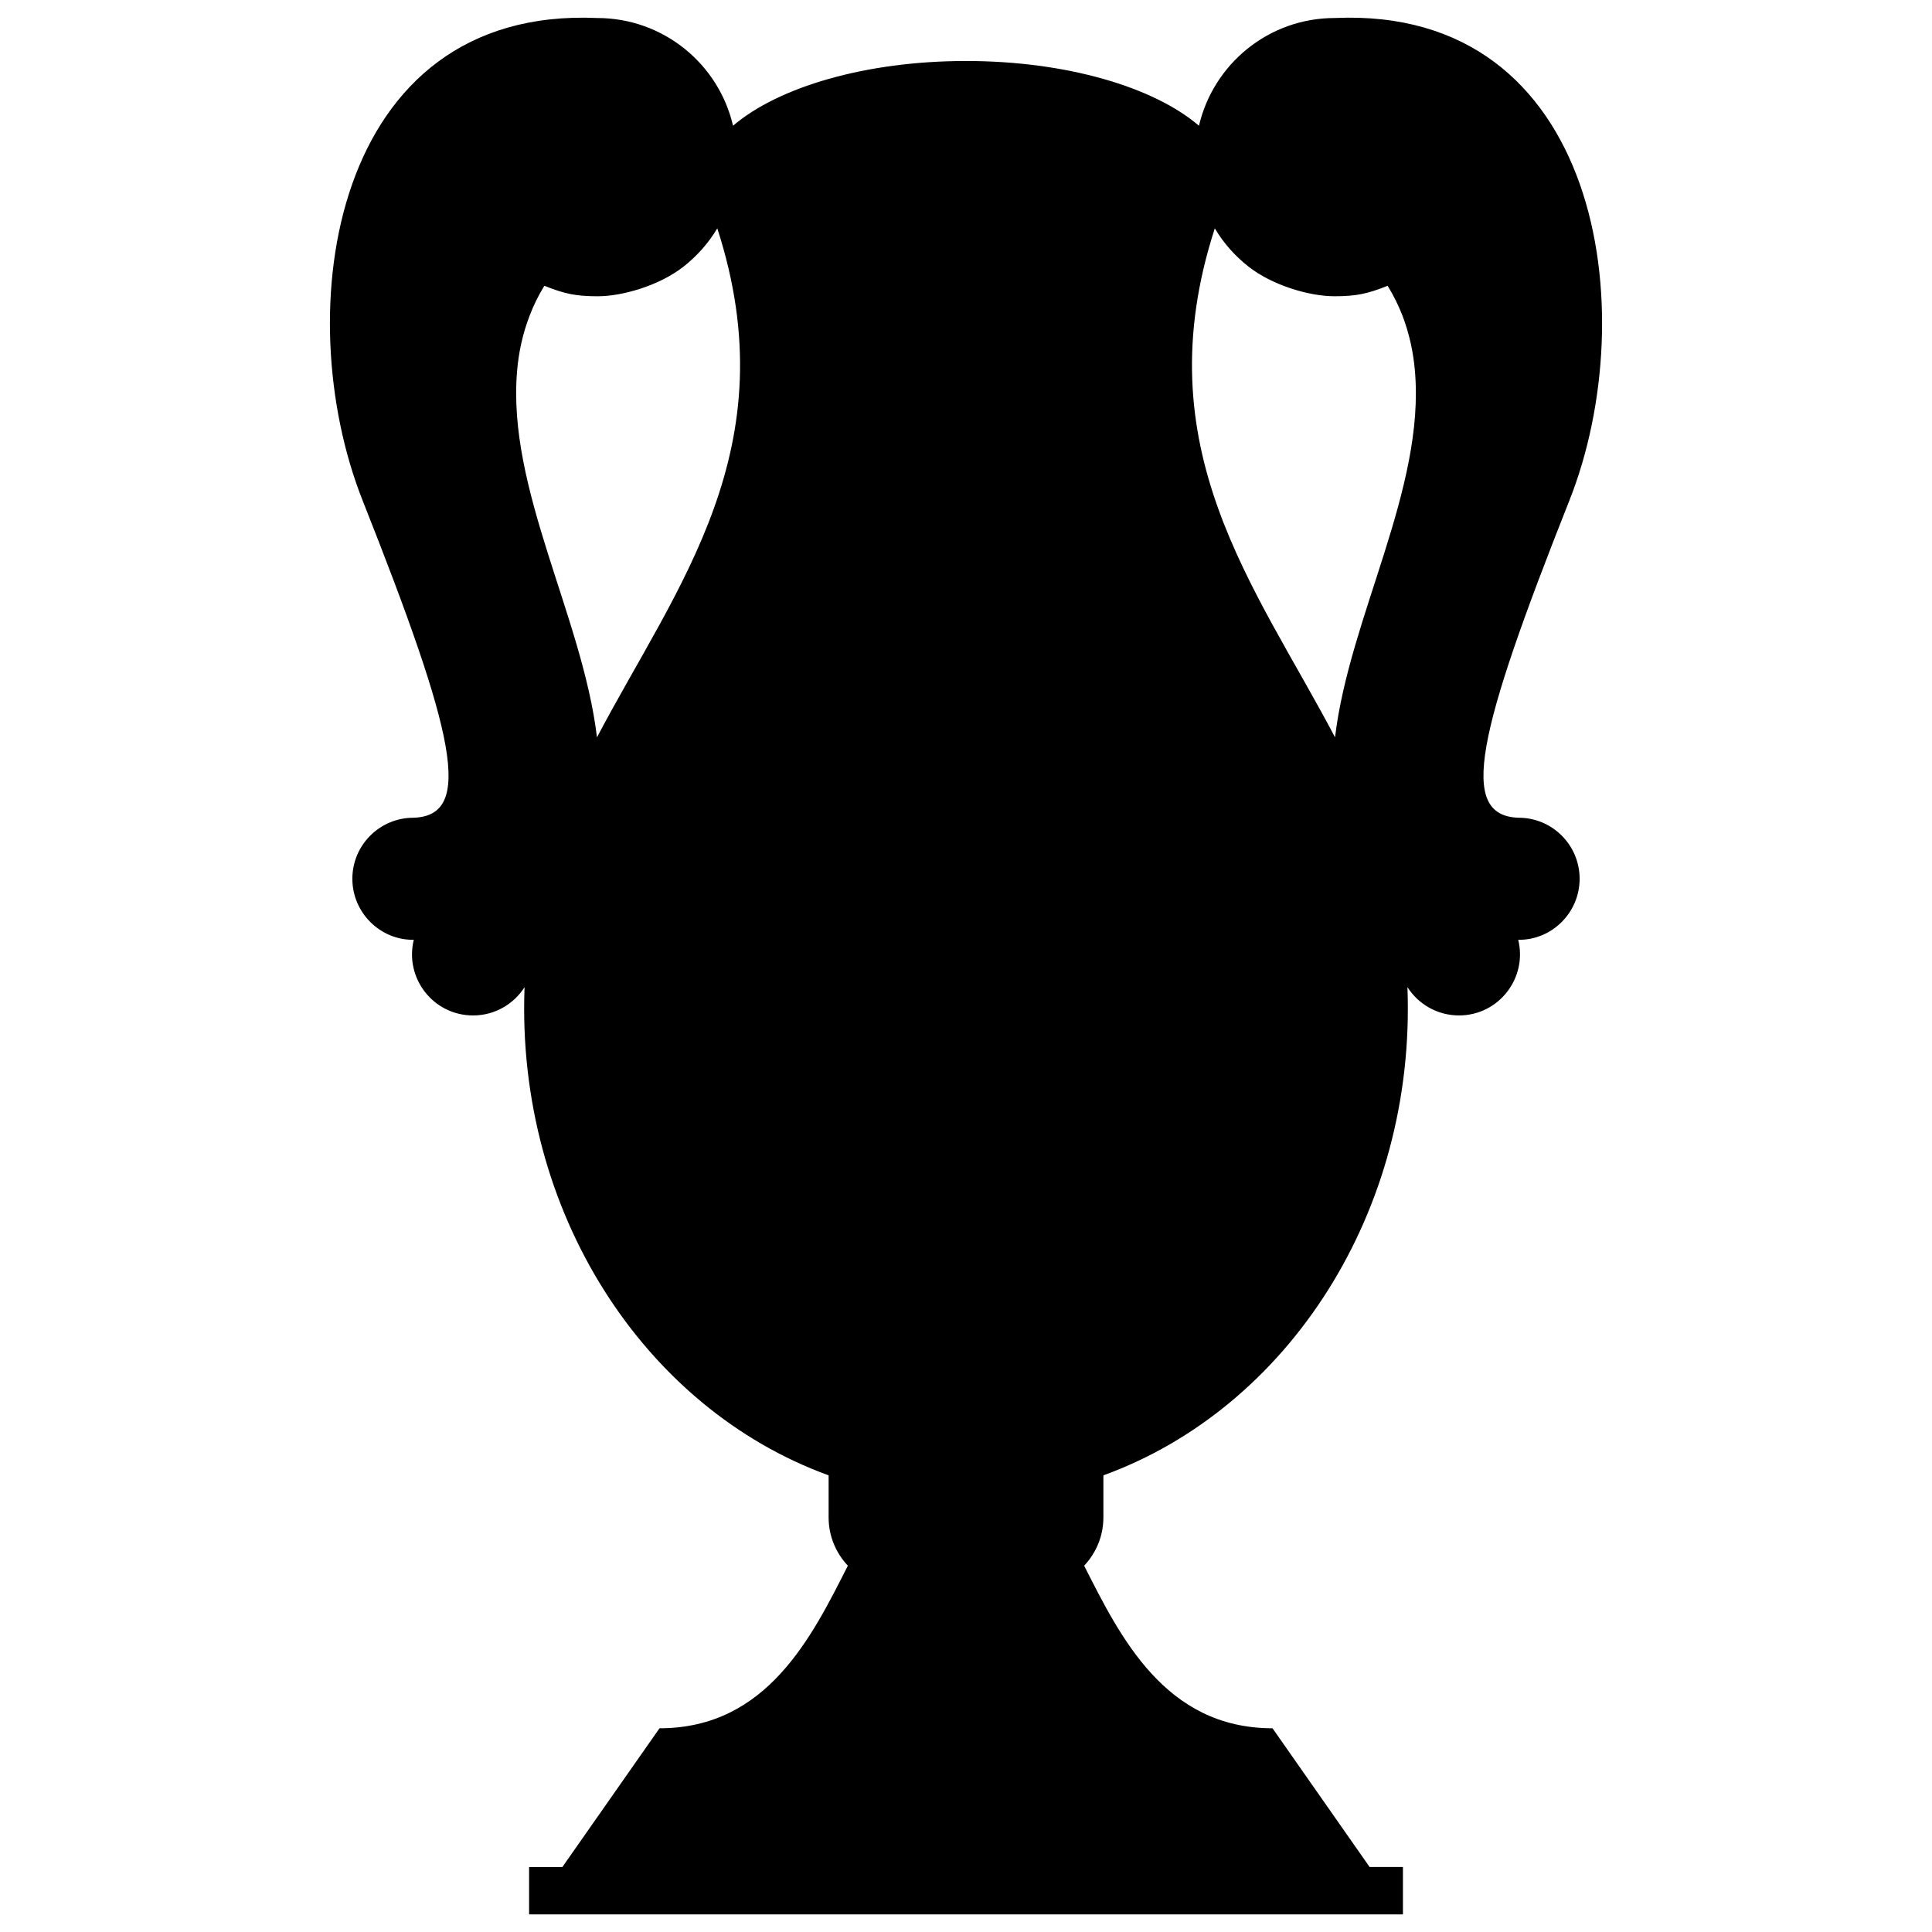 <svg xmlns="http://www.w3.org/2000/svg" xmlns:xlink="http://www.w3.org/1999/xlink" version="1.1" id="Layer_1" x="0px" y="0px" width="100px" height="100px" viewBox="0 0 100 100" enable-background="new 0 0 100 100" xml:space="preserve">
<path fill-rule="evenodd" clip-rule="evenodd" d="M28.176,14.792c-0.31,0.502-0.561,1.017-0.761,1.542  c-0.355,0.92-0.565,1.87-0.648,2.844c-0.54,6.125,3.388,12.746,4.132,18.986c4.128-7.846,9.92-14.938,6.228-26.345  c-0.456,0.766-1.054,1.437-1.752,1.985c-1.221,0.959-3.128,1.531-4.442,1.531C29.799,15.334,29.213,15.205,28.176,14.792  L28.176,14.792z M37.942,6.509C40.271,4.512,44.797,3.157,50,3.157s9.732,1.355,12.058,3.352c0.745-3.195,3.605-5.577,7.031-5.577  h0.004c13.76-0.613,16.002,15.218,12.142,24.963c-4.785,12.072-5.793,16.33-2.631,16.431c1.744,0,3.157,1.416,3.157,3.16  c0,1.759-1.446,3.183-3.178,3.158c0.484,1.982-1.009,3.915-3.066,3.915c-1.121,0-2.107-0.585-2.668-1.464  c0.447,11.634-6.19,21.801-15.738,25.269v2.183c0,0.962-0.381,1.841-0.996,2.493c1.857,3.663,4.179,8.415,9.75,8.415l5.026,7.181  h1.724v2.451H50H27.386v-2.451h1.723l5.027-7.181c5.575,0,7.892-4.752,9.749-8.415c-0.615-0.652-0.996-1.531-0.996-2.493v-2.183  c-9.544-3.468-16.186-13.635-15.738-25.269c-0.561,0.879-1.543,1.464-2.664,1.464c-2.062,0-3.555-1.932-3.07-3.915  c-1.731,0.025-3.179-1.399-3.179-3.158c0-1.744,1.414-3.16,3.162-3.16c3.158-0.101,2.149-4.358-2.635-16.431  c-3.86-9.745-1.619-25.576,12.146-24.963l0,0C34.337,0.932,37.202,3.314,37.942,6.509L37.942,6.509z M71.824,14.792  c-1.033,0.412-1.619,0.542-2.753,0.542c-1.313,0-3.22-0.571-4.445-1.531c-0.698-0.548-1.297-1.219-1.748-1.985  c-3.697,11.408,2.095,18.499,6.223,26.345c0.745-6.24,4.677-12.861,4.133-18.986c-0.084-0.974-0.293-1.924-0.645-2.844  C72.384,15.809,72.133,15.294,71.824,14.792z"/>
</svg>